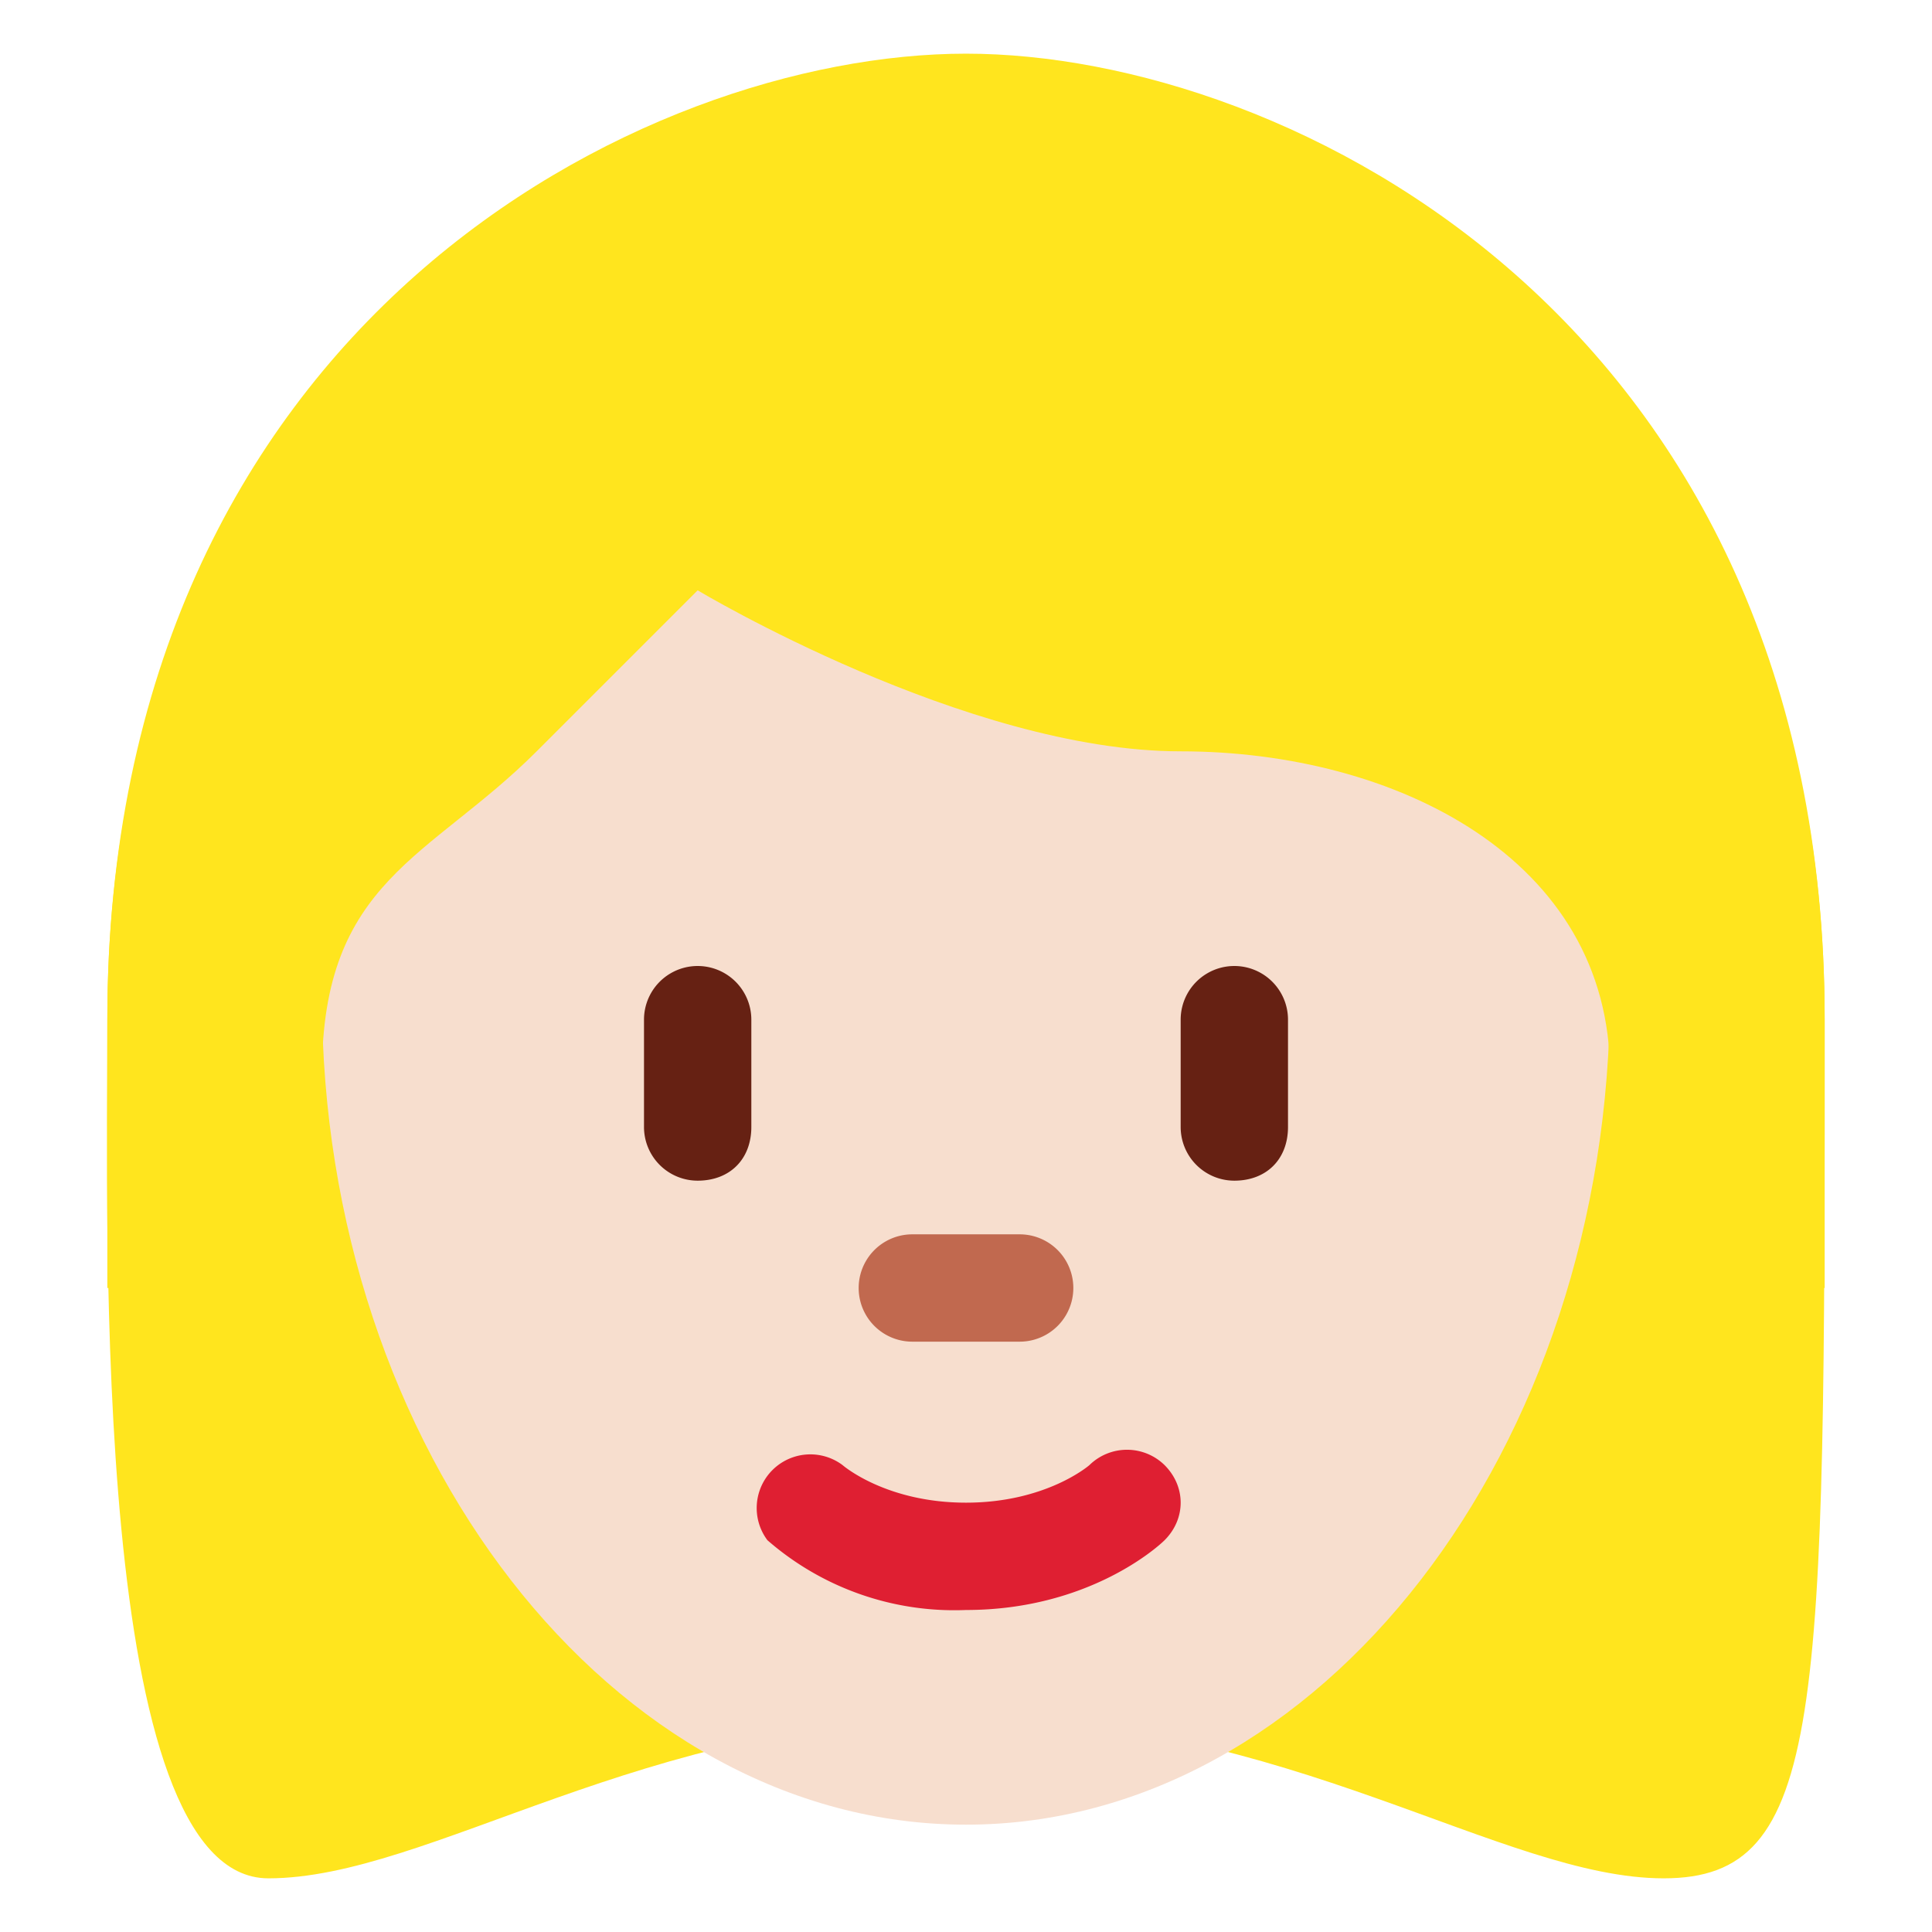 <svg xmlns="http://www.w3.org/2000/svg" viewBox="0 0 36 36"><path fill="#FFE51E" d="M18 3c6 0 16 3 16 16s0 16-3 16-7-3-13-3-10 3-13 3c-3.3 0-3-12-3-16C2 6 12 3 18 3z"/><path fill="#F7DECE" d="M6 18.6C6 10 11.4 3 18 3s12 7 12 15.5S24.6 34 18 34 6 27 6 18.6z"/><path fill="#DF1F32" d="M18 30a5.3 5.3 0 0 1-3.7-1.3 1 1 0 0 1 1.4-1.4s.8.7 2.3.7c1.5 0 2.3-.7 2.3-.7a1 1 0 0 1 1.4 0c.4.4.4 1 0 1.4-.1.1-1.4 1.3-3.7 1.3z"/><path fill="#C1694F" d="M19 25h-2a1 1 0 1 1 0-2h2a1 1 0 1 1 0 2z"/><path fill="#FFE51E" d="M3 24v-1c0-5 3 .6 3-3s2-4 4-6l3-3s5 3 9 3 8 2 8 6 3-2 3 3v1h1v-5C34 6 24 1 18 1S2 6 2 19v5h1z"/><path d="M13 22a1 1 0 0 1-1-1v-2a1 1 0 0 1 2 0v2c0 .6-.4 1-1 1zm10 0a1 1 0 0 1-1-1v-2a1 1 0 1 1 2 0v2c0 .6-.4 1-1 1z" fill="#662113"/></svg>